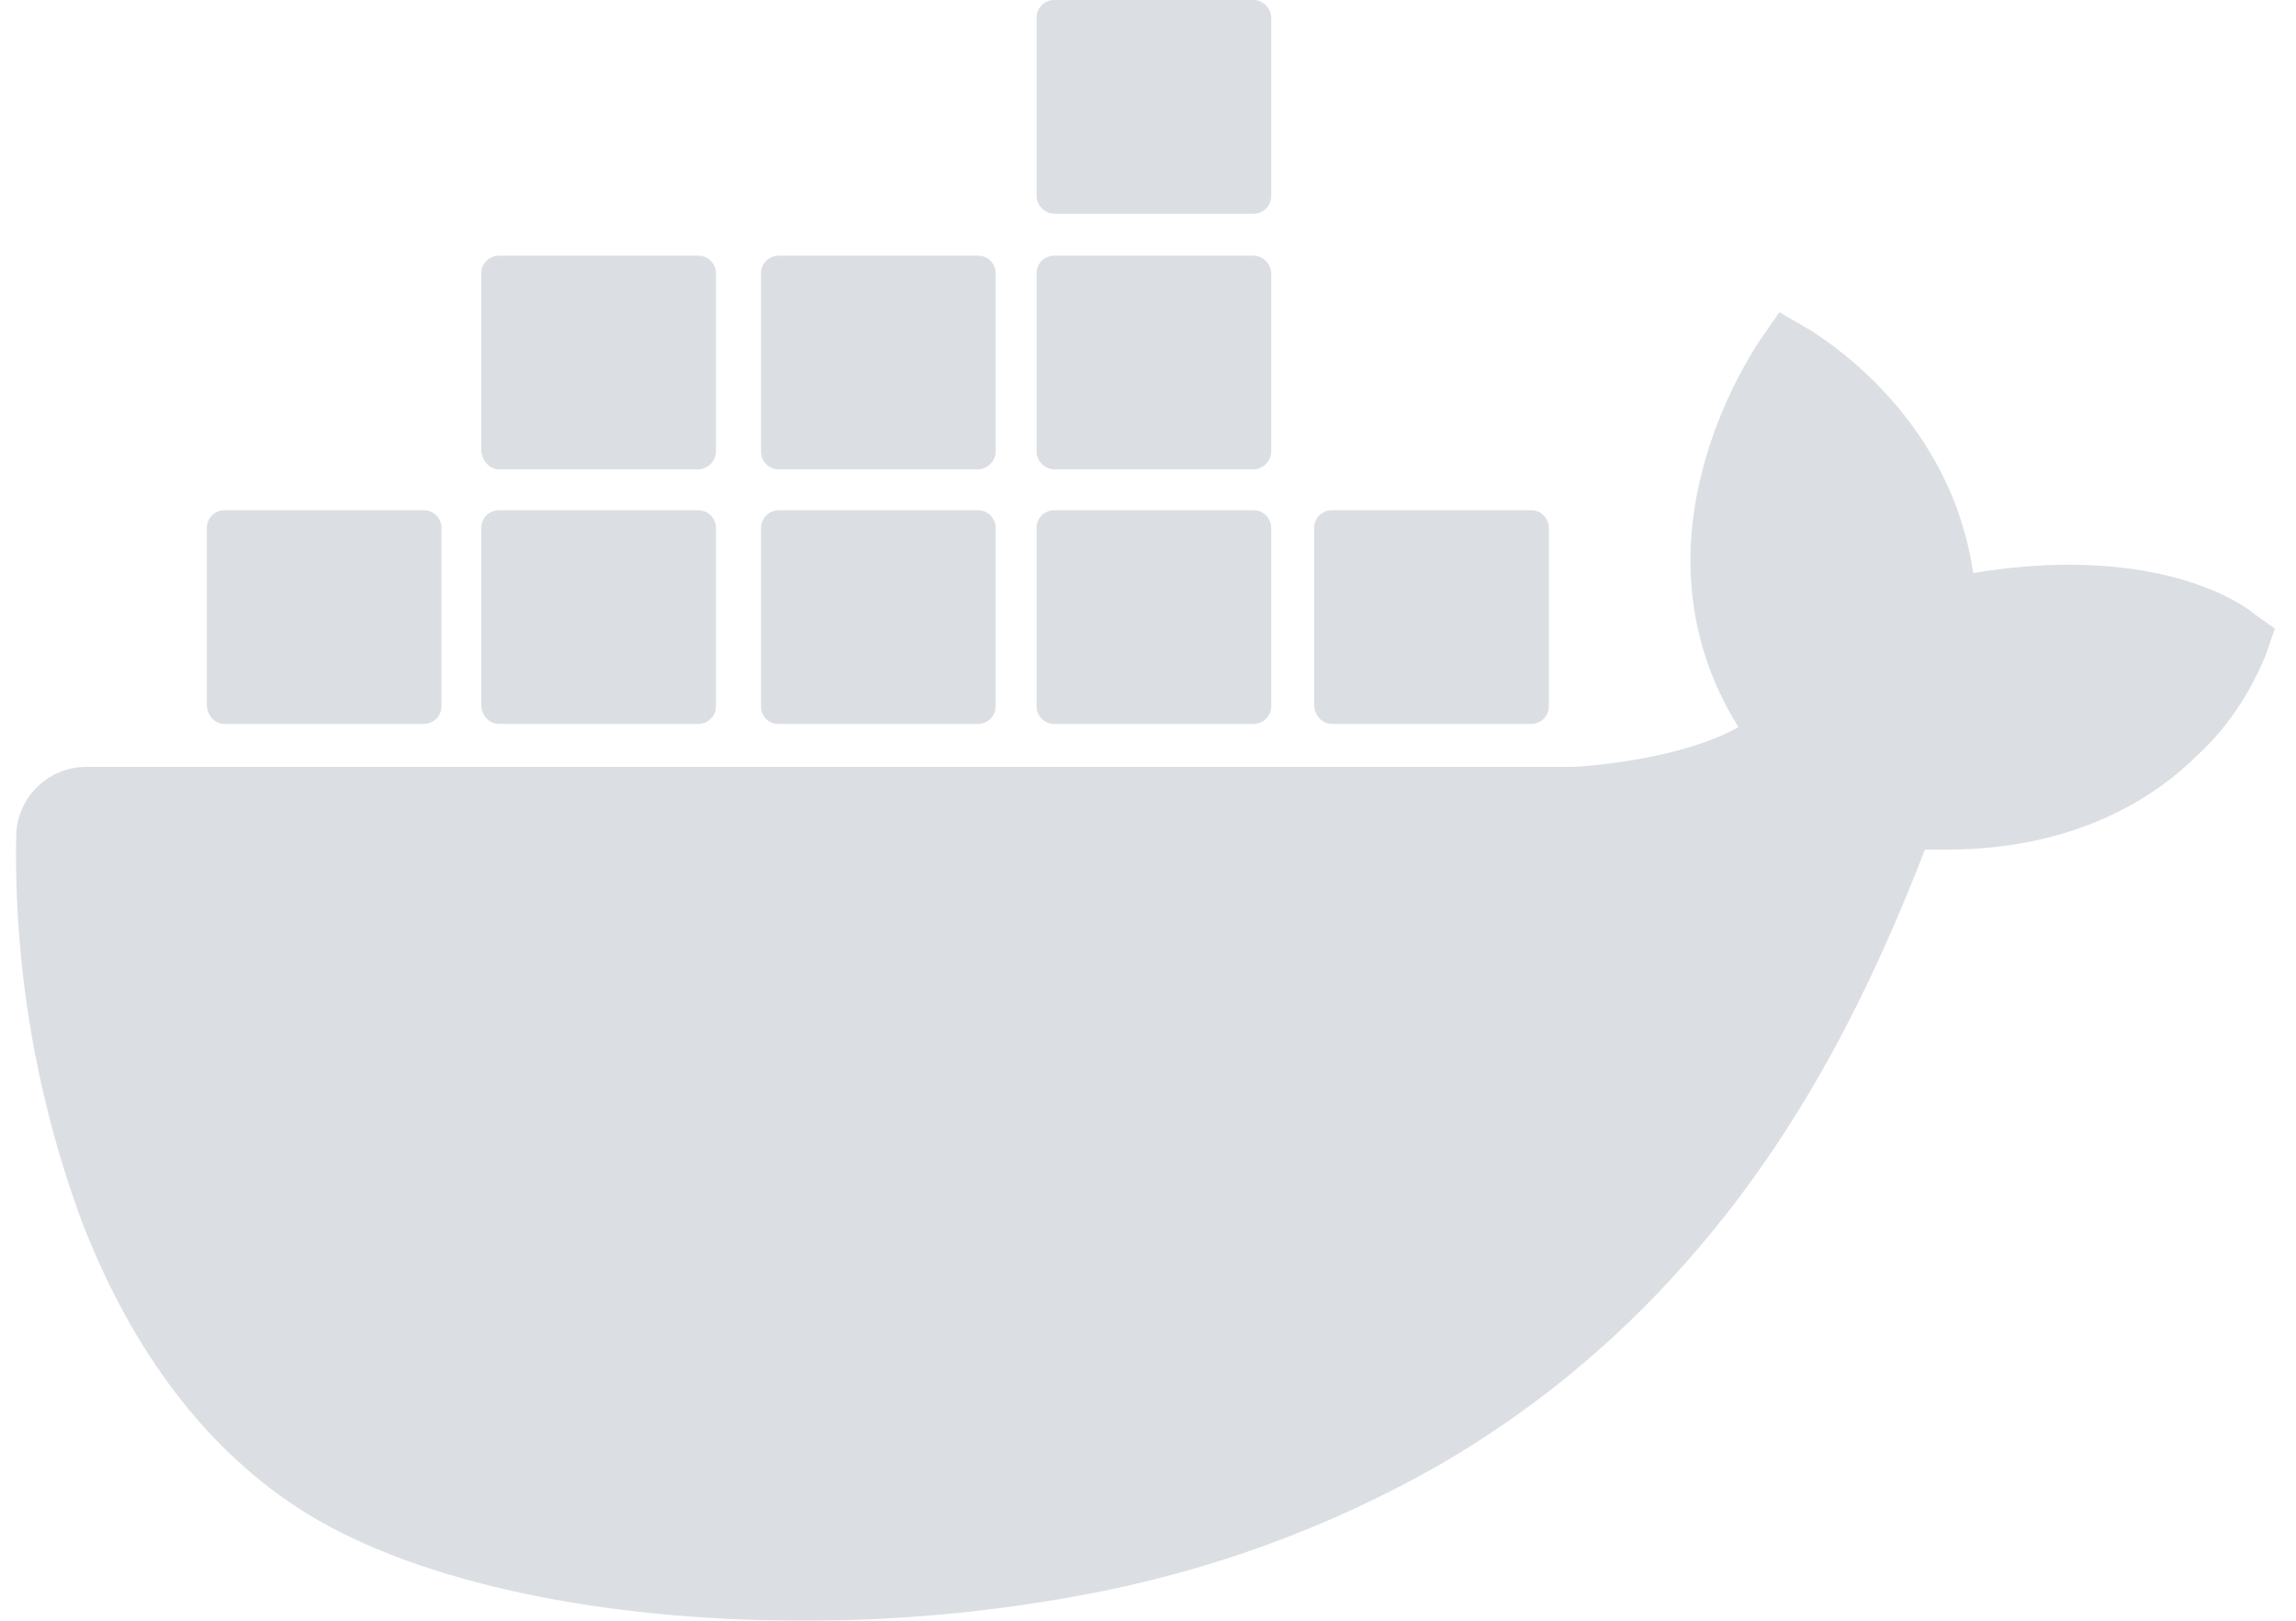 <svg width="85" height="60" viewBox="0 0 85 60" fill="none" xmlns="http://www.w3.org/2000/svg" xmlns:xlink="http://www.w3.org/1999/xlink">
<style>
svg .img {
opacity: 0;
transition-duration: 0.5s;
}
svg .img:hover {
opacity: 1;
transition-duration: 0.3s;
}
</style>
<g opacity="0.15">
<path d="M15.685 26.8H8.316C7.967 26.8 7.695 26.529 7.657 26.141L7.657 19.548C7.657 19.16 7.967 18.888 8.316 18.888L15.685 18.888C16.073 18.888 16.344 19.199 16.344 19.548V26.141C16.344 26.529 16.034 26.8 15.685 26.8Z" fill="#0D2743"/>
<path d="M25.847 26.8L18.478 26.8C18.128 26.8 17.857 26.529 17.818 26.141V19.548C17.818 19.16 18.128 18.888 18.478 18.888L25.847 18.888C26.235 18.888 26.506 19.199 26.506 19.548V26.141C26.506 26.529 26.196 26.8 25.847 26.8Z" fill="#0D2743"/>
<path d="M36.202 26.8H28.833C28.445 26.8 28.174 26.529 28.174 26.141V19.548C28.174 19.16 28.484 18.888 28.833 18.888H36.202C36.59 18.888 36.861 19.199 36.861 19.548V26.141C36.861 26.529 36.551 26.8 36.202 26.8Z" fill="#0D2743"/>
<path d="M46.403 26.8L39.033 26.8C38.684 26.8 38.374 26.529 38.374 26.141V19.548C38.374 19.16 38.684 18.888 39.033 18.888H46.403C46.79 18.888 47.062 19.199 47.062 19.548V26.141C47.062 26.529 46.752 26.8 46.403 26.8Z" fill="#0D2743"/>
<path d="M25.847 17.376L18.478 17.376C18.128 17.376 17.857 17.065 17.818 16.716L17.818 10.123C17.818 9.735 18.128 9.464 18.478 9.464L25.847 9.464C26.235 9.464 26.506 9.774 26.506 10.123V16.716C26.506 17.065 26.196 17.376 25.847 17.376Z" fill="#0D2743"/>
<path d="M36.202 17.376H28.833C28.445 17.376 28.174 17.065 28.174 16.716V10.123C28.174 9.735 28.484 9.464 28.833 9.464L36.202 9.464C36.59 9.464 36.861 9.774 36.861 10.123V16.716C36.861 17.065 36.551 17.376 36.202 17.376Z" fill="#0D2743"/>
<path d="M46.403 17.376H39.033C38.684 17.376 38.374 17.065 38.374 16.716V10.123C38.374 9.735 38.684 9.464 39.033 9.464L46.403 9.464C46.752 9.464 47.062 9.774 47.062 10.123V16.716C47.062 17.065 46.752 17.376 46.403 17.376Z" fill="#0D2743"/>
<path d="M46.403 7.912L39.033 7.912C38.684 7.912 38.374 7.602 38.374 7.253L38.374 0.659C38.374 0.272 38.684 0 39.033 0L46.403 0C46.752 0 47.062 0.31 47.062 0.659V7.253C47.062 7.641 46.752 7.912 46.403 7.912Z" fill="#0D2743"/>
<path d="M56.681 26.8H49.311C48.962 26.8 48.691 26.529 48.652 26.141V19.548C48.652 19.16 48.962 18.888 49.311 18.888L56.681 18.888C57.068 18.888 57.34 19.199 57.34 19.548V26.141C57.34 26.529 57.03 26.8 56.681 26.8Z" fill="#0D2743"/>
<path d="M76.577 20.905C81.076 20.905 83.171 22.495 83.403 22.689L84.218 23.271L83.869 24.279C83.287 25.676 82.472 26.917 81.386 27.925C79.757 29.554 76.81 31.454 72.039 31.454H71.264C69.363 36.341 66.765 41.849 62.382 46.775C59.783 49.722 56.719 52.243 53.306 54.221C49.156 56.587 44.657 58.216 39.964 59.069C36.59 59.69 33.177 60 29.764 60C22.201 60 15.491 58.565 11.38 56.044C7.734 53.794 4.903 50.11 3.002 45.145C1.335 40.608 0.52 35.798 0.598 30.989C0.598 29.554 1.761 28.39 3.196 28.39L58.271 28.39C58.969 28.352 62.304 28.08 64.36 26.917C62.653 24.202 62.149 21.021 62.964 17.647C63.39 15.902 64.127 14.195 65.097 12.683L65.873 11.558L67.075 12.256C67.088 12.266 67.121 12.289 67.173 12.323C67.904 12.806 72.251 15.675 73.048 21.215C74.211 21.021 75.414 20.905 76.577 20.905Z" fill="#0D2743"/>
</g>
<a xlink:href="https://www.docker.com/" target="_blank" xlink:title="Docker" xlink:alt="Docker">
<g class="img">
<rect width="76" height="60" fill="white" opacity="0"/>
<path d="M15.685 26.8H8.316C7.967 26.8 7.695 26.529 7.657 26.141L7.657 19.548C7.657 19.16 7.967 18.888 8.316 18.888L15.685 18.888C16.073 18.888 16.344 19.199 16.344 19.548V26.141C16.344 26.529 16.034 26.8 15.685 26.8Z" fill="#2496EE"/>
<path d="M25.847 26.8L18.478 26.8C18.128 26.8 17.857 26.529 17.818 26.141V19.548C17.818 19.16 18.128 18.888 18.478 18.888L25.847 18.888C26.235 18.888 26.506 19.199 26.506 19.548V26.141C26.506 26.529 26.196 26.8 25.847 26.8Z" fill="#2496EE"/>
<path d="M36.202 26.8H28.833C28.445 26.8 28.174 26.529 28.174 26.141V19.548C28.174 19.16 28.484 18.888 28.833 18.888H36.202C36.59 18.888 36.861 19.199 36.861 19.548V26.141C36.861 26.529 36.551 26.8 36.202 26.8Z" fill="#2496EE"/>
<path d="M46.403 26.8L39.033 26.8C38.684 26.8 38.374 26.529 38.374 26.141V19.548C38.374 19.16 38.684 18.888 39.033 18.888H46.403C46.79 18.888 47.062 19.199 47.062 19.548V26.141C47.062 26.529 46.752 26.8 46.403 26.8Z" fill="#2496EE"/>
<path d="M25.847 17.376L18.478 17.376C18.128 17.376 17.857 17.065 17.818 16.716L17.818 10.123C17.818 9.735 18.128 9.464 18.478 9.464L25.847 9.464C26.235 9.464 26.506 9.774 26.506 10.123V16.716C26.506 17.065 26.196 17.376 25.847 17.376Z" fill="#2496EE"/>
<path d="M36.202 17.376H28.833C28.445 17.376 28.174 17.065 28.174 16.716V10.123C28.174 9.735 28.484 9.464 28.833 9.464L36.202 9.464C36.59 9.464 36.861 9.774 36.861 10.123V16.716C36.861 17.065 36.551 17.376 36.202 17.376Z" fill="#2496EE"/>
<path d="M46.403 17.376H39.033C38.684 17.376 38.374 17.065 38.374 16.716V10.123C38.374 9.735 38.684 9.464 39.033 9.464L46.403 9.464C46.752 9.464 47.062 9.774 47.062 10.123V16.716C47.062 17.065 46.752 17.376 46.403 17.376Z" fill="#2496EE"/>
<path d="M46.403 7.912L39.033 7.912C38.684 7.912 38.374 7.602 38.374 7.253L38.374 0.659C38.374 0.272 38.684 0 39.033 0L46.403 0C46.752 0 47.062 0.31 47.062 0.659V7.253C47.062 7.641 46.752 7.912 46.403 7.912Z" fill="#2496EE"/>
<path d="M56.681 26.8H49.311C48.962 26.8 48.691 26.529 48.652 26.141V19.548C48.652 19.16 48.962 18.888 49.311 18.888L56.681 18.888C57.068 18.888 57.34 19.199 57.34 19.548V26.141C57.34 26.529 57.03 26.8 56.681 26.8Z" fill="#2496EE"/>
<path d="M76.577 20.905C81.076 20.905 83.171 22.495 83.403 22.689L84.218 23.271L83.869 24.279C83.287 25.676 82.472 26.917 81.386 27.925C79.757 29.554 76.81 31.454 72.039 31.454H71.264C69.363 36.341 66.765 41.849 62.382 46.775C59.783 49.722 56.719 52.243 53.306 54.221C49.156 56.587 44.657 58.216 39.964 59.069C36.59 59.69 33.177 60 29.764 60C22.201 60 15.491 58.565 11.38 56.044C7.734 53.794 4.903 50.11 3.002 45.145C1.335 40.608 0.52 35.798 0.598 30.989C0.598 29.554 1.761 28.39 3.196 28.39L58.271 28.39C58.969 28.352 62.304 28.08 64.36 26.917C62.653 24.202 62.149 21.021 62.964 17.647C63.39 15.902 64.127 14.195 65.097 12.683L65.873 11.558L67.075 12.256C67.088 12.266 67.121 12.289 67.173 12.323C67.904 12.806 72.251 15.675 73.048 21.215C74.211 21.021 75.414 20.905 76.577 20.905Z" fill="#2496EE"/>
</g></a>
</svg>
